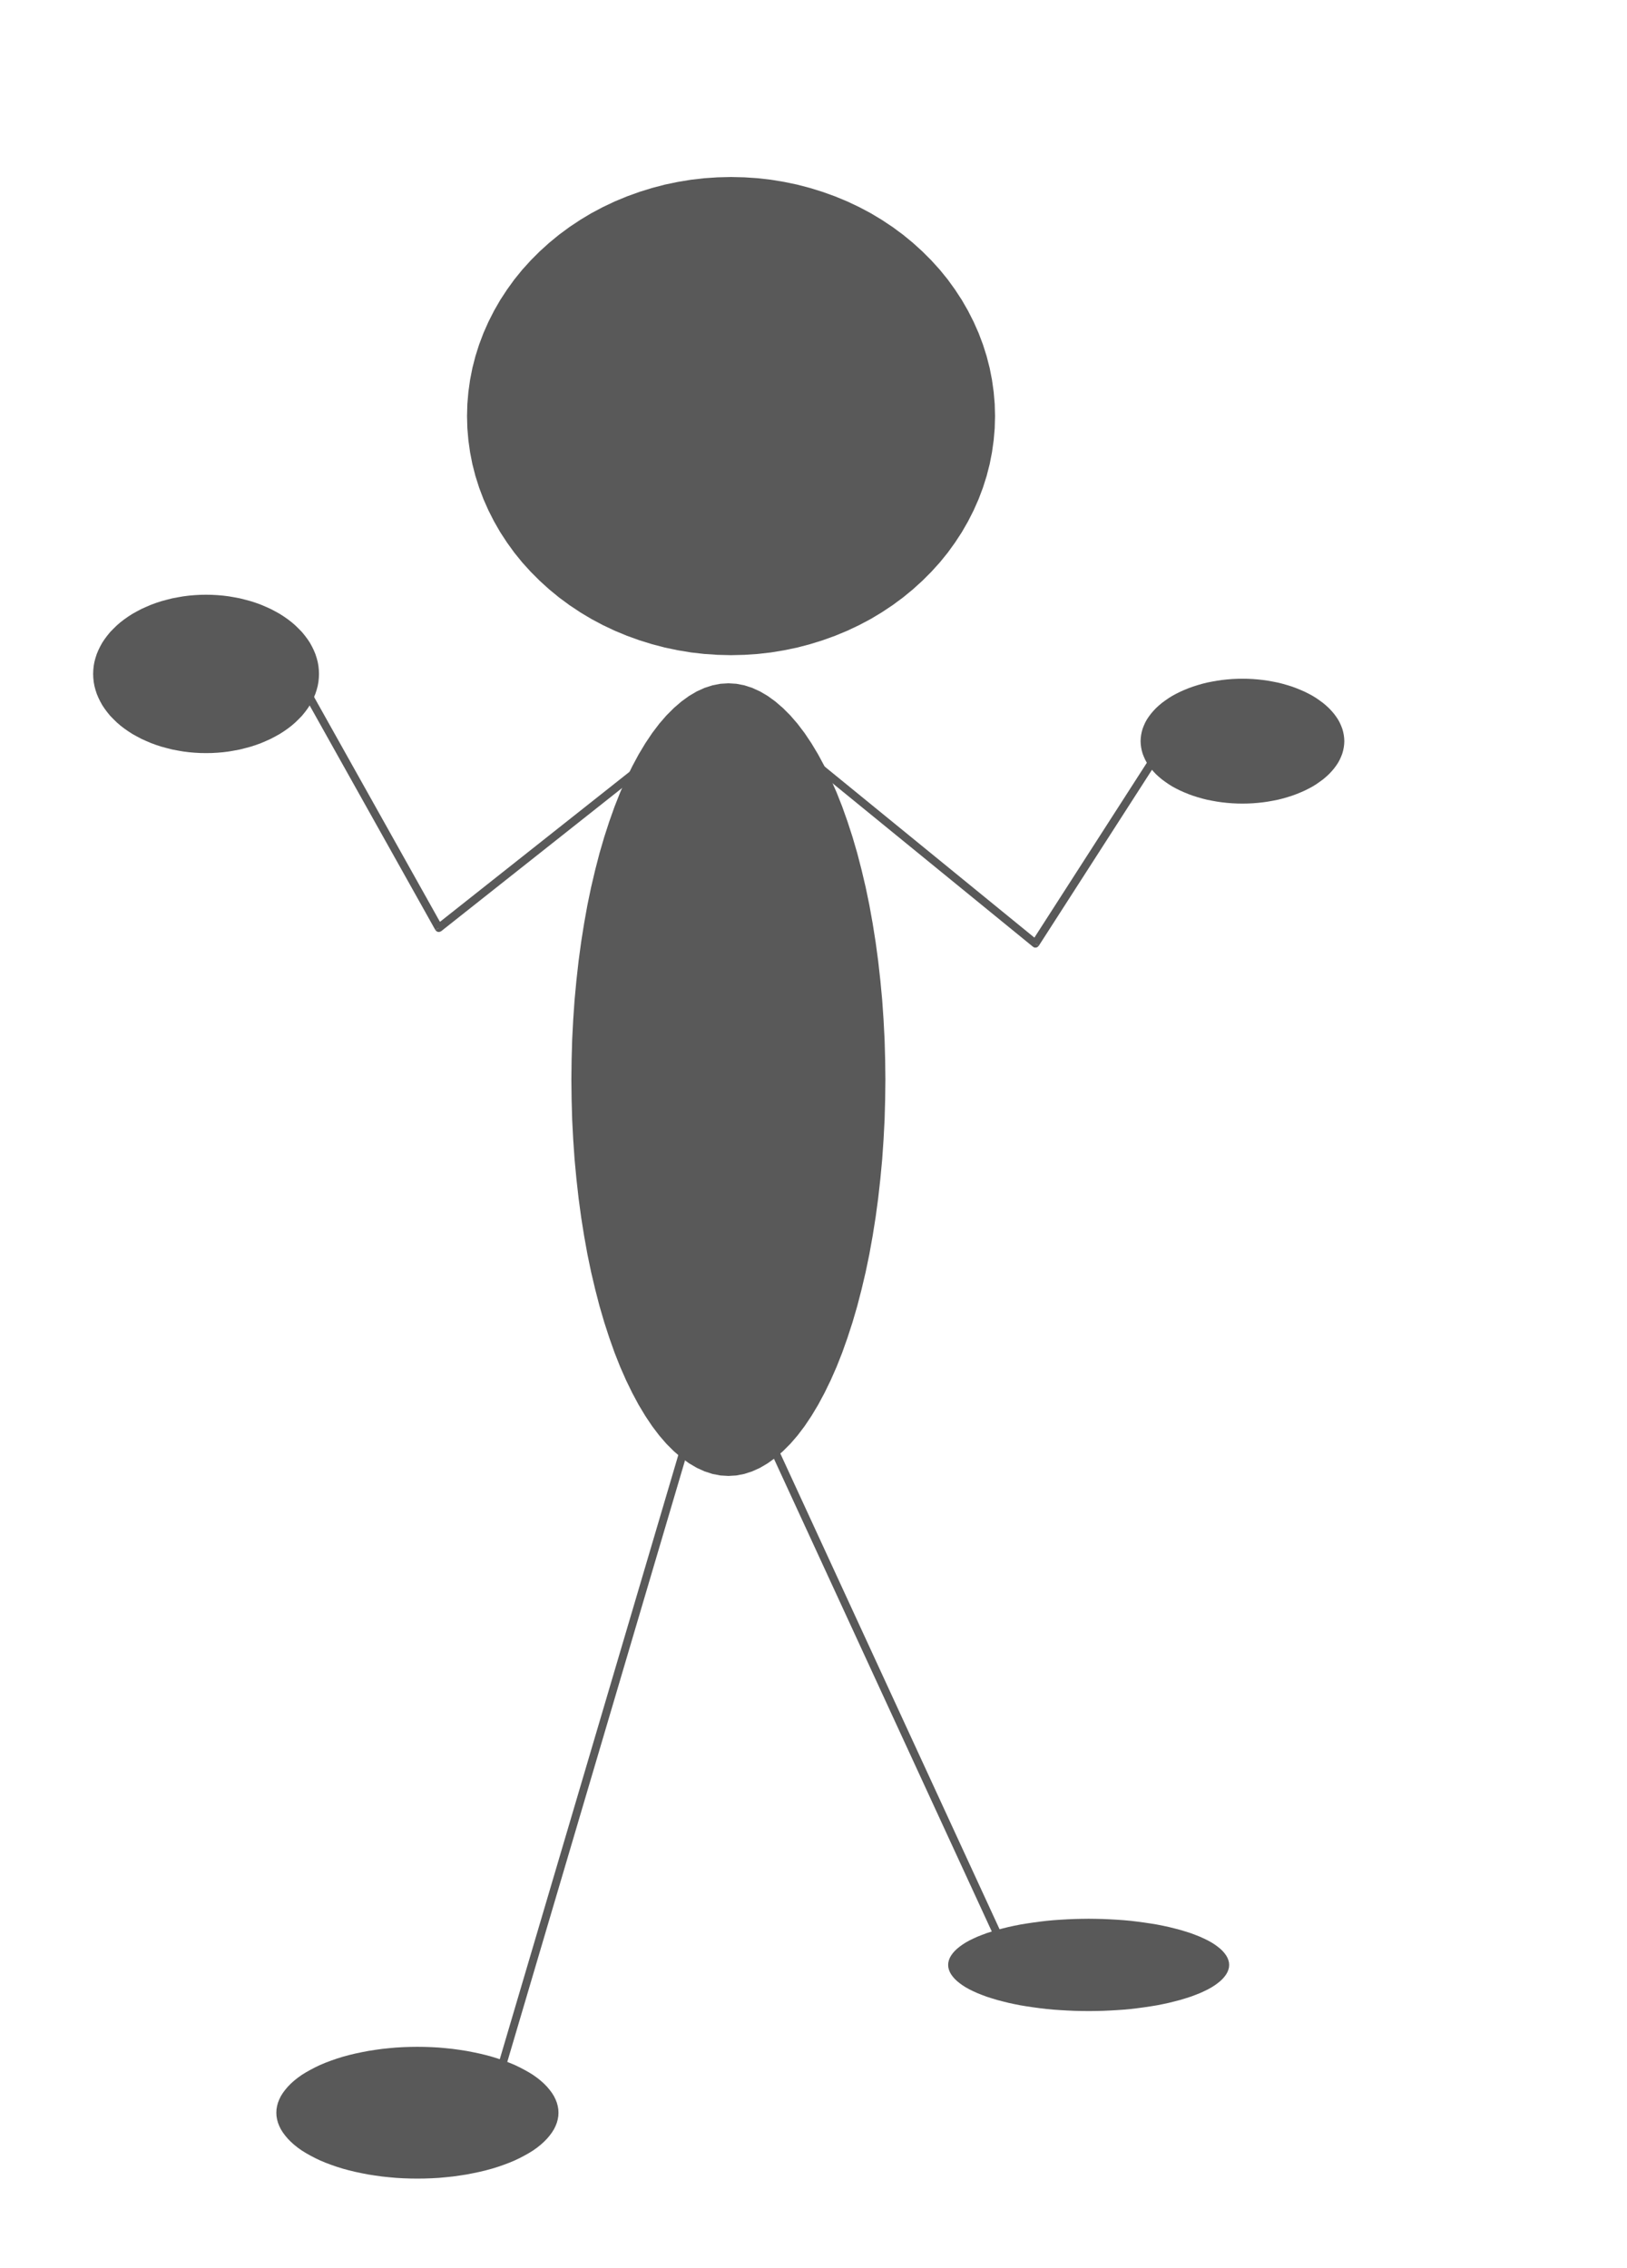 <?xml version="1.0" encoding="UTF-8"?>
<svg width="719.29" height="1002.8" viewBox="0 0 20300 28300" xmlns="http://www.w3.org/2000/svg">
 <g fill="#595959">
  <path d="m9749 9123 3201 2611-31 39 42 27l-6 6-6 6-7 5-7 3-9 2h-16l-9-2-14-9-3201-2611 63-77z"/>
  <path d="m12919 11773-43-28 1764-2743 85 55-1764 2743-42-27z"/>
 </g>
 <g fill="#595959">
  <path d="m16773 9247-2-39-5-40-8-39-11-39-15-38-17-38-21-38-24-36-27-36-30-35-32-34-36-33-38-32-41-30-43-30-45-28-48-26-50-25-52-23-54-22-55-20-57-18-59-17-60-15-61-12-61-11-63-9-64-7-63-5-65-3-64-1l-64 1-65 3-63 5-64 7-63 9-61 11-61 12-60 15-59 17-57 18-55 20-54 22-52 23-50 25-48 26-45 28-43 30-41 30-38 32-36 33-32 34-30 35-27 36-24 36-21 38-17 38-15 38-11 39-8 39-5 40-2 39 2 39 5 40 8 39 11 39 15 38 17 38 21 38 24 36 27 36 30 35 32 34 36 33 38 32 41 30 43 30 45 28 48 26 50 25 52 23 54 22 55 20 57 18 59 17 60 15 61 12 61 11 63 9 64 7 63 5 65 3 64 1 64-1 65-3 63-5 64-7 63-9 61-11 61-12 60-15 59-17 57-18 55-20 54-22 52-23 50-25 48-26 45-28 43-30 41-30 38-32 36-33 32-34 30-35 27-36 24-36 21-38 17-38 15-38 11-39 8-39 5-40 2-39z"/>
 </g>
 <g fill="#595959">
  <path d="m8580 18109-2560 8664-95-29 2560-8664 95 29z"/>
 </g>
 <g fill="#595959">
  <path d="m6968 26360-2-42-7-41-11-41-16-41-20-41-25-40-29-39-33-39-37-38-41-37-45-36-49-35-53-33-57-32-59-31-63-30-67-28-69-26-72-25-74-23-77-21-79-19-81-17-83-16-84-13-86-12-87-9-87-8-89-5-89-3-89-1l-89 1-89 3-89 5-87 8-87 9-86 12-84 13-83 16-81 17-79 19-77 21-74 23-72 25-69 26-67 28-63 30-59 31-57 32-53 33-49 35-45 36-41 37-37 38-33 39-29 39-25 40-20 41-16 41-11 41-7 41-2 42 2 42 7 41 11 41 16 41 20 41 25 40 29 39 33 39 37 38 41 37 45 36 49 35 53 33 57 32 59 31 63 30 67 28 69 26 72 25 74 23 77 21 79 19 81 17 83 16 84 13 86 12 87 9 87 8 89 5 89 3 89 1 89-1 89-3 89-5 87-8 87-9 86-12 84-13 83-16 81-17 79-19 77-21 74-23 72-25 69-26 67-28 63-30 59-31 57-32 53-33 49-35 45-36 41-37 37-38 33-39 29-39 25-40 20-41 16-41 11-41 7-41 2-42z"/>
 </g>
 <g fill="#595959">
  <path d="m9597 17833 2892 6276-91 41-2892-6276 91-41z"/>
 </g>
 <g fill="#595959">
  <path d="m15336 24516-2-29-7-29-11-29-16-29-20-28-24-28-29-28-33-27-37-27-41-26-45-25-49-24-53-24-56-22-59-22-63-20-66-20-69-18-72-18-74-16-76-15-79-13-81-12-82-11-84-10-86-8-86-6-88-5-88-4-88-2-89-1l-89 1-88 2-88 4-88 5-86 6-86 8-84 10-82 11-81 12-79 13-76 15-74 16-72 18-69 18-66 20-63 20-59 22-56 22-53 24-49 24-45 25-41 26-37 27-33 27-29 28-24 28-20 28-16 29-11 29-7 29-2 29 2 29 7 29 11 29 16 29 20 28 24 28 29 28 33 27 37 27 41 26 45 25 49 24 53 24 56 22 59 22 63 20 66 20 69 18 72 18 74 16 76 15 79 13 81 12 82 11 84 10 86 8 86 6 88 5 88 4 88 2 89 1 89-1 88-2 88-4 88-5 86-6 86-8 84-10 82-11 81-12 79-13 76-15 74-16 72-18 69-18 66-20 63-20 59-22 56-22 53-24 49-24 45-25 41-26 37-27 33-27 29-28 24-28 20-28 16-29 11-29 7-29 2-29z"/>
 </g>
 <g fill="#595959">
  <path d="m8638 9138-3132 2479l-8 4-8 4-8 2h-17l-9-3-7-4-7-5-11-13 44-24-32-40 3132-2479 63 79z"/>
  <path d="m5475 11578-44 24-1827-3264 87-49 1827 3264-43 25z"/>
 </g>
 <g fill="#595959">
  <path d="m3980 8408-2-50-5-50-9-50-13-49-16-49-20-48-23-47-26-47-30-45-33-44-36-44-40-41-42-41-45-39-48-37-50-35-53-34-56-31-57-30-60-27-61-26-63-23-65-21-67-18-67-17-69-13-69-12-71-9-70-6-72-4-71-1l-71 1-72 4-70 6-71 9-69 12-69 13-67 17-67 18-65 21-63 23-61 26-60 27-57 30-56 31-53 34-50 35-48 37-45 39-42 41-40 41-36 44-33 44-30 45-26 47-23 47-20 48-16 49-13 49-9 50-5 50-2 50 2 50 5 50 9 50 13 49 16 49 20 48 23 47 26 47 30 45 33 44 36 44 40 41 42 41 45 39 48 37 50 35 53 34 56 31 57 30 60 27 61 26 63 23 65 21 67 18 67 17 69 13 69 12 71 9 70 6 72 4 71 1 71-1 72-4 70-6 71-9 69-12 69-13 67-17 67-18 65-21 63-23 61-26 60-27 57-30 56-31 53-34 50-35 48-37 45-39 42-41 40-41 36-44 33-44 30-45 26-47 23-47 20-48 16-49 13-49 9-50 5-50 2-50z"/>
  <path d="m11047 13470-3-250-7-250-13-249-17-246-23-244-27-241-32-237-37-233-41-228-46-222-51-216-54-209-59-202-63-194-66-186-70-177-74-168-77-158-80-149-83-138-85-127-88-116-90-104-93-93-94-81-95-69-97-57-97-44-99-32-99-19-99-6l-99 6-99 19-99 32-97 44-97 57-95 69-94 81-93 93-90 104-88 116-85 127-83 138-80 149-77 158-74 168-70 177-66 186-63 194-59 202-54 209-51 216-46 222-41 228-37 233-32 237-27 241-23 244-17 246-13 249-7 250-3 250 3 250 7 250 13 249 17 246 23 244 27 241 32 237 37 233 41 228 46 222 51 216 54 209 59 202 63 194 66 186 70 177 74 168 77 158 80 149 83 138 85 127 88 116 90 104 93 93 94 81 95 69 97 57 97 44 99 32 99 19 99 6 99-6 99-19 99-32 97-44 97-57 95-69 94-81 93-93 90-104 88-116 85-127 83-138 80-149 77-158 74-168 70-177 66-186 63-194 59-202 54-209 51-216 46-222 41-228 37-233 32-237 27-241 23-244 17-246 13-249 7-250 3-250z"/>
  <path d="m12415 5191-4-151-13-151-21-150-29-148-38-148-46-145-54-143-62-140-70-138-77-134-85-130-91-126-99-122-106-117-112-112-118-107-123-101-130-96-134-89-140-84-143-76-148-70-152-63-155-56-158-49-160-42-163-34-164-27-166-19-166-11-167-4l-167 4-166 11-166 19-164 27-163 34-160 42-158 49-155 56-152 63-148 70-143 76-140 84-134 89-130 96-123 101-118 107-112 112-106 117-99 122-91 126-85 130-77 134-70 138-62 140-54 143-46 145-38 148-29 148-21 150-13 151-4 151 4 151 13 151 21 150 29 148 38 148 46 145 54 143 62 140 70 138 77 134 85 130 91 126 99 122 106 117 112 112 118 107 123 101 130 96 134 89 140 84 143 76 148 70 152 63 155 56 158 49 160 42 163 34 164 27 166 19 166 11 167 4 167-4 166-11 166-19 164-27 163-34 160-42 158-49 155-56 152-63 148-70 143-76 140-84 134-89 130-96 123-101 118-107 112-112 106-117 99-122 91-126 85-130 77-134 70-138 62-140 54-143 46-145 38-148 29-148 21-150 13-151 4-151z"/>
 </g>
</svg>
